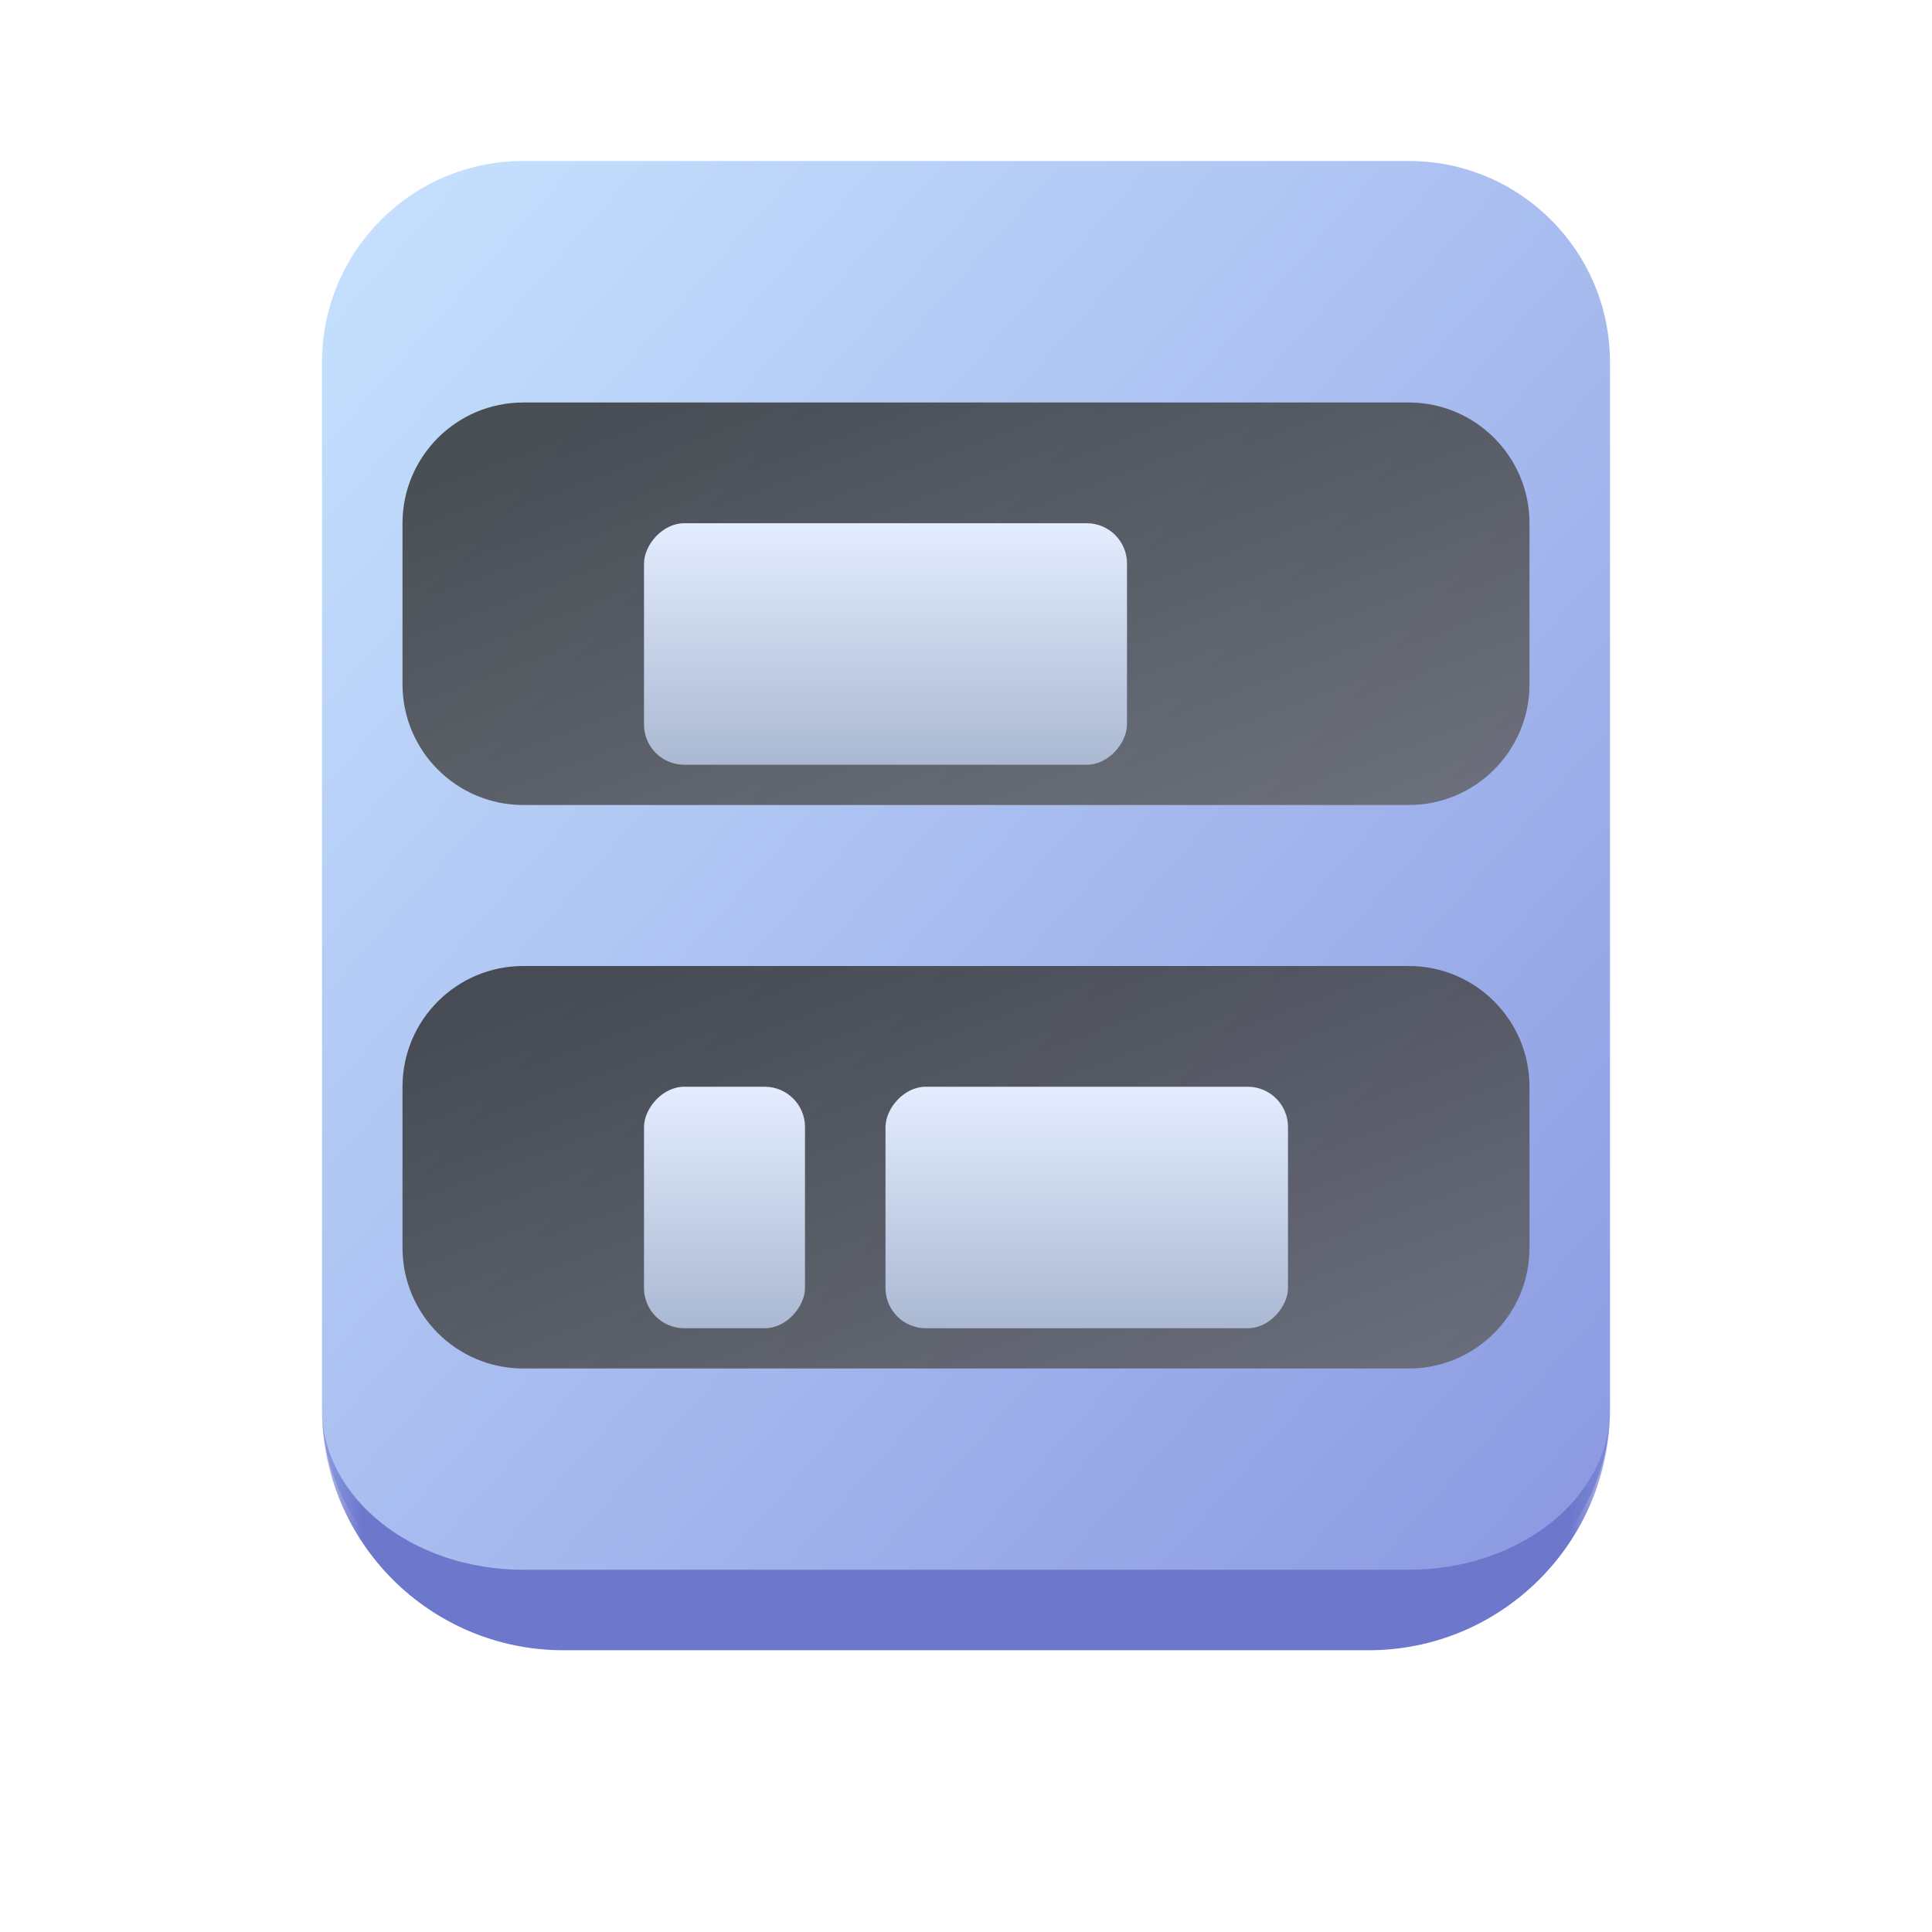 <svg width="24" height="24" viewBox="0 0 24 24" fill="none" xmlns="http://www.w3.org/2000/svg">
<mask id="path-1-outside-1_286_4558" maskUnits="userSpaceOnUse" x="4" y="2" width="16" height="19" fill="black">
<rect fill="white" x="4" y="2" width="16" height="19"/>
<path d="M4 4.5C4 3.119 5.119 2 6.5 2H17.5C18.881 2 20 3.119 20 4.5V17.5C20 18.881 18.881 20 17.5 20H6.5C5.119 20 4 18.881 4 17.5V4.5Z"/>
</mask>
<path d="M4 4.5C4 3.119 5.119 2 6.5 2H17.5C18.881 2 20 3.119 20 4.5V17.5C20 18.881 18.881 20 17.5 20H6.5C5.119 20 4 18.881 4 17.5V4.5Z" fill="url(#paint0_linear_286_4558)"/>
<path d="M4 2H20H4ZM20 17.5C20 19.157 18.657 20.5 17 20.5H7C5.343 20.5 4 19.157 4 17.5C4 18.605 5.119 19.5 6.5 19.5H17.5C18.881 19.5 20 18.605 20 17.5ZM4 20V2V20ZM20 2V20V2Z" fill="#6D78CD" mask="url(#path-1-outside-1_286_4558)"/>
<path opacity="0.8" d="M5 6.5C5 5.672 5.672 5 6.5 5H17.5C18.328 5 19 5.672 19 6.5V8.5C19 9.328 18.328 10 17.5 10H6.5C5.672 10 5 9.328 5 8.5V6.5Z" fill="url(#paint1_linear_286_4558)"/>
<path opacity="0.8" d="M5 13.5C5 12.672 5.672 12 6.5 12H17.5C18.328 12 19 12.672 19 13.5V15.5C19 16.328 18.328 17 17.5 17H6.5C5.672 17 5 16.328 5 15.5V13.5Z" fill="url(#paint2_linear_286_4558)"/>
<rect width="6" height="3" rx="0.5" transform="matrix(-1 0 0 1 14 6.5)" fill="url(#paint3_linear_286_4558)"/>
<rect width="2" height="3" rx="0.5" transform="matrix(-1 0 0 1 10 13.5)" fill="url(#paint4_linear_286_4558)"/>
<rect width="5" height="3" rx="0.5" transform="matrix(-1 0 0 1 16 13.5)" fill="url(#paint5_linear_286_4558)"/>
<defs>
<linearGradient id="paint0_linear_286_4558" x1="4" y1="2" x2="21.897" y2="17.86" gradientUnits="userSpaceOnUse">
<stop stop-color="#C7E3FF"/>
<stop offset="1" stop-color="#8A97E0"/>
</linearGradient>
<linearGradient id="paint1_linear_286_4558" x1="5" y1="5.938" x2="8.054" y2="14.097" gradientUnits="userSpaceOnUse">
<stop stop-color="#2C2C2C"/>
<stop offset="1" stop-color="#626262"/>
</linearGradient>
<linearGradient id="paint2_linear_286_4558" x1="5" y1="12.938" x2="8.054" y2="21.097" gradientUnits="userSpaceOnUse">
<stop stop-color="#2C2C2C"/>
<stop offset="1" stop-color="#626262"/>
</linearGradient>
<linearGradient id="paint3_linear_286_4558" x1="3" y1="0" x2="3" y2="3" gradientUnits="userSpaceOnUse">
<stop stop-color="#E4EDFF"/>
<stop offset="1" stop-color="#AAB8D2"/>
</linearGradient>
<linearGradient id="paint4_linear_286_4558" x1="1" y1="0" x2="1" y2="3" gradientUnits="userSpaceOnUse">
<stop stop-color="#E4EDFF"/>
<stop offset="1" stop-color="#AAB8D2"/>
</linearGradient>
<linearGradient id="paint5_linear_286_4558" x1="2.5" y1="0" x2="2.5" y2="3" gradientUnits="userSpaceOnUse">
<stop stop-color="#E4EDFF"/>
<stop offset="1" stop-color="#AAB8D2"/>
</linearGradient>
</defs>
</svg>
